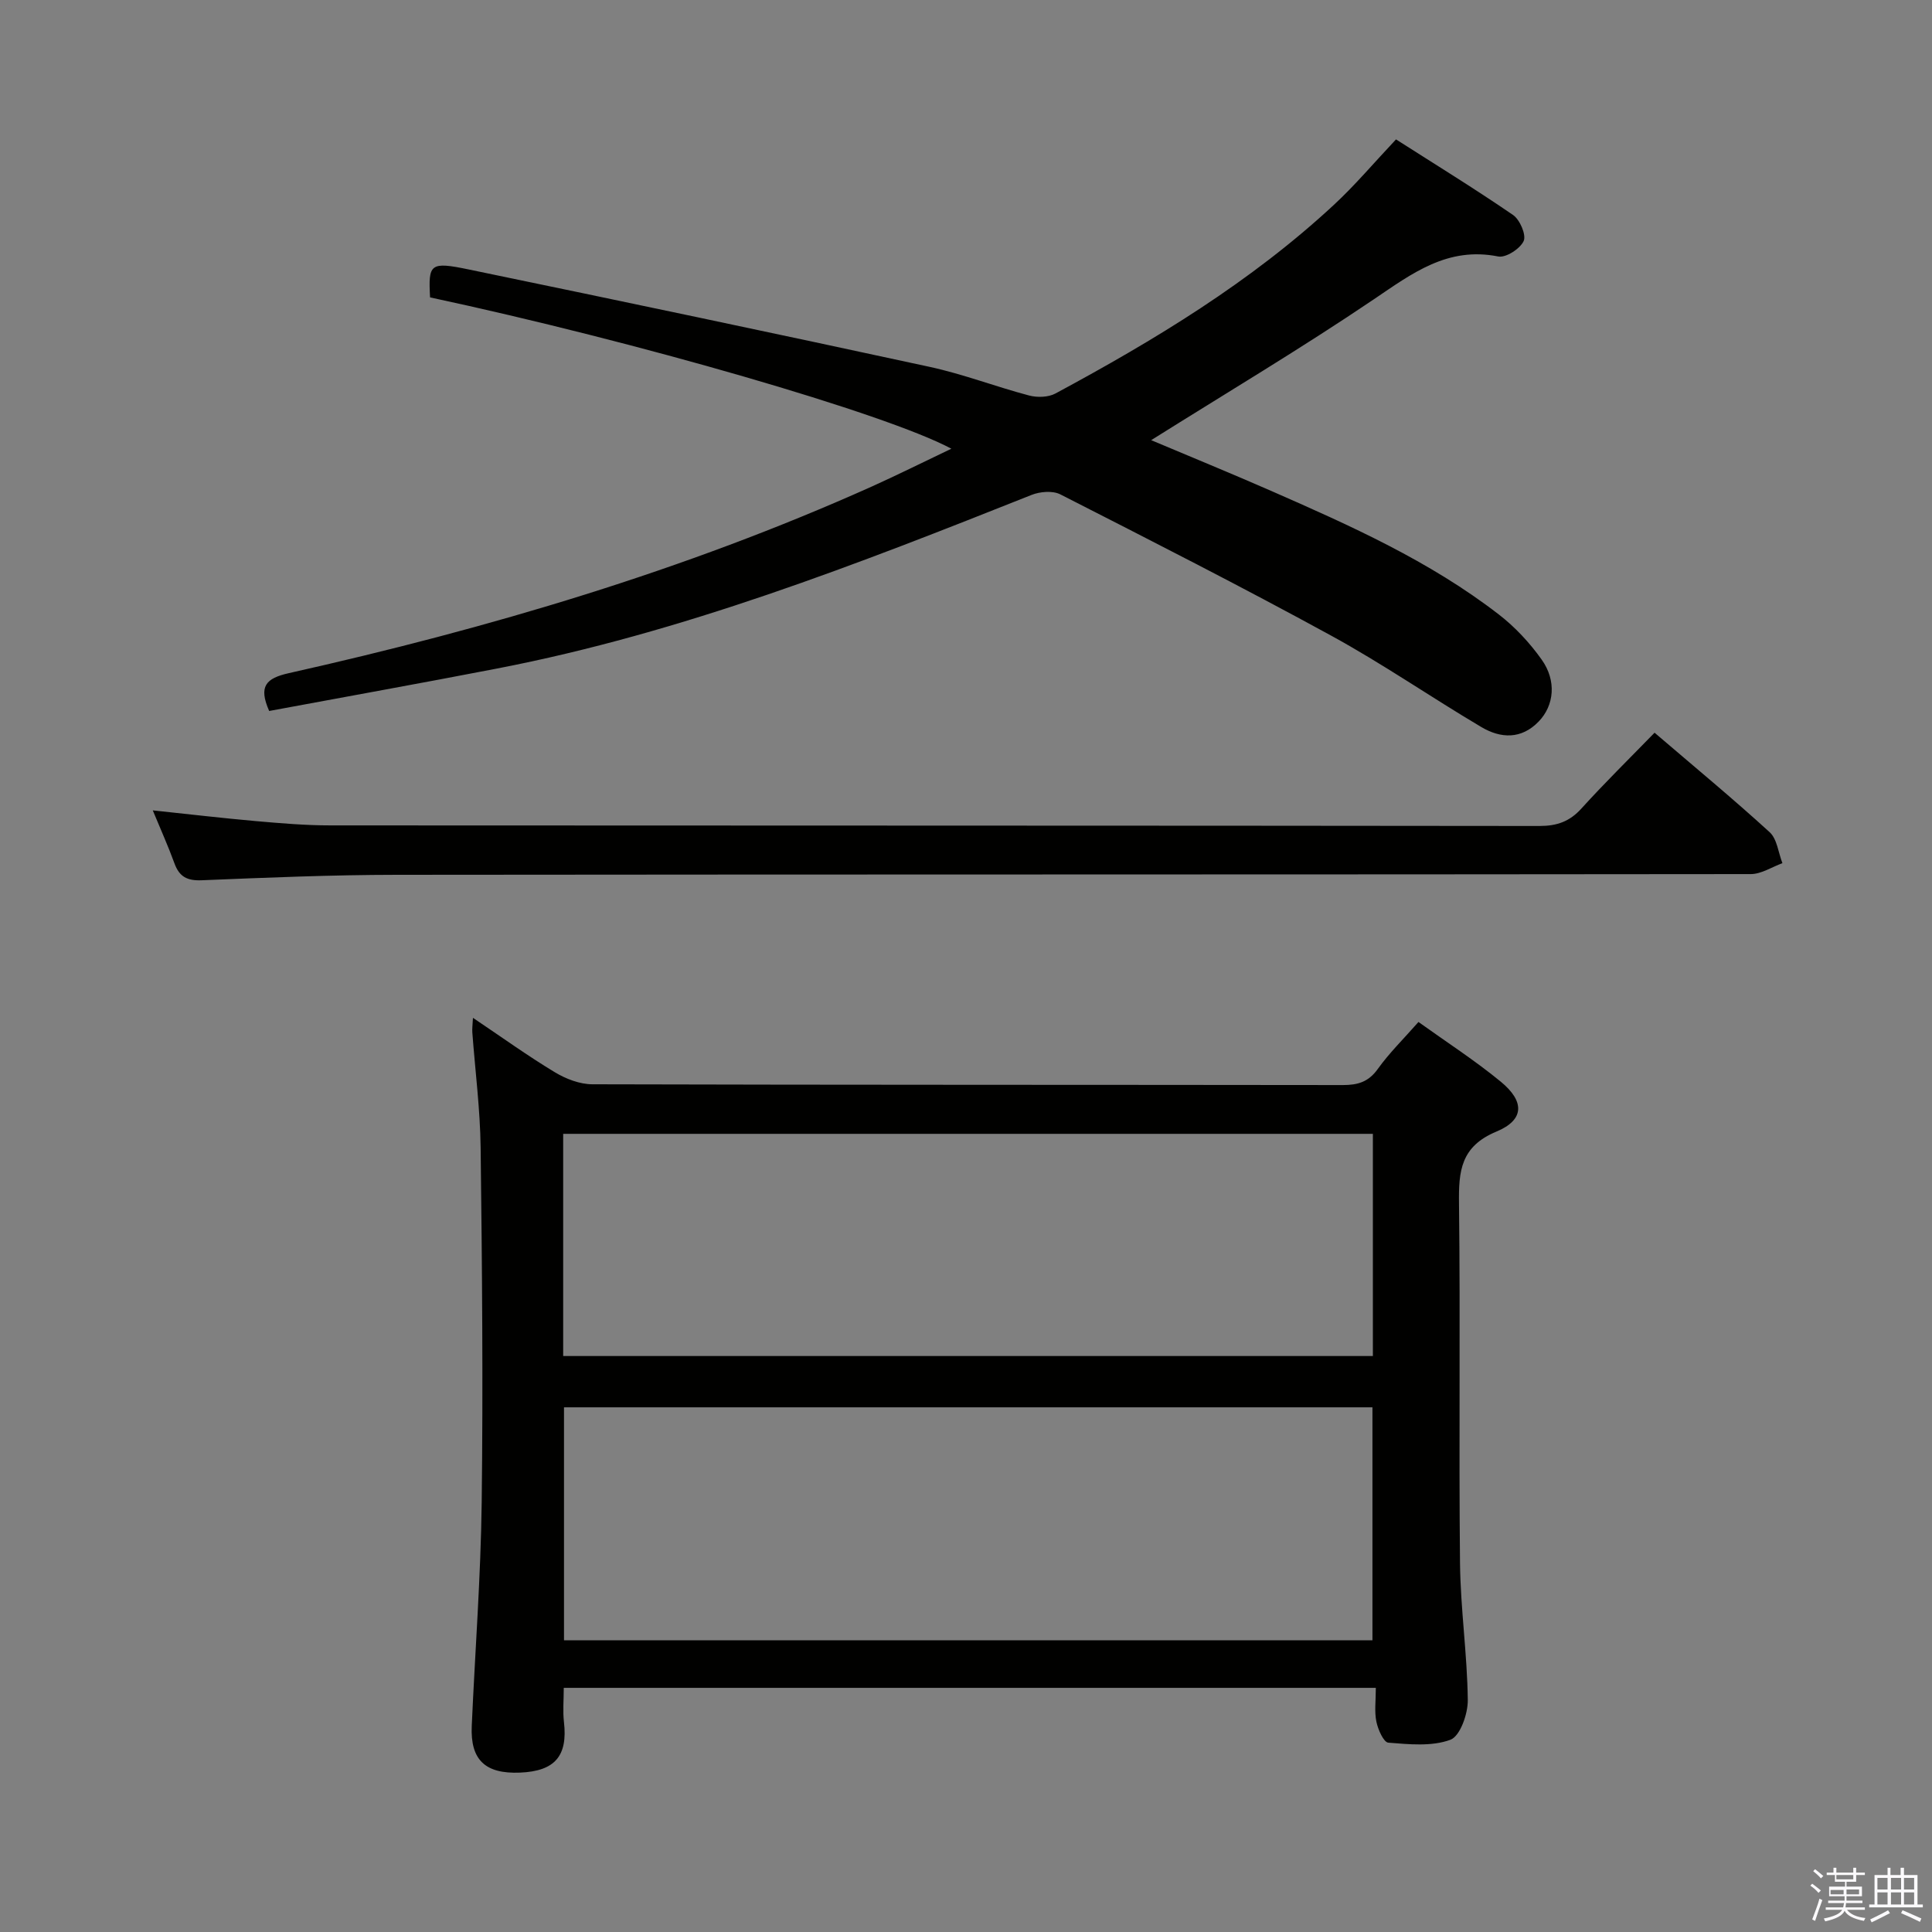 <svg enable-background="new 0 0 400 400" viewBox="0 0 400 400" xmlns="http://www.w3.org/2000/svg"><rect x="0" y="0" width="400" height="400" fill="#808080" stroke="none"/><path d="m374.8 390.4.4-.4c.7.5 1.3 1 1.8 1.4l-.5.5c-.5-.6-1.1-1.1-1.7-1.5zm1 7.3-.6-.3c.5-1.4 1.1-2.8 1.5-4.3.2.1.4.2.6.3-.5 1.3-1 2.8-1.5 4.3zm-.4-10.3.4-.4c.4.3 1 .8 1.7 1.4l-.5.5c-.4-.5-1-1-1.6-1.5zm2.5.3h1.7v-1h.6v1h3.5v-1h.6v1h1.8v.5h-1.8v1.4h-2v1h3.2v2h-3.2v.9h3.3v.5h-3.4c0 .3-.1.6-.1.9h4v.5h-3.7c.7.9 1.9 1.5 3.8 1.7-.1.2-.2.4-.3.6-2.1-.4-3.5-1.1-4-2.1-.4 1-1.8 1.7-4 2.2-.1-.2-.2-.4-.3-.6 2.1-.4 3.4-1 3.8-1.8h-3.4v-.5h3.6c.1-.3.1-.6.2-.9h-3.3v-.5h3.4c0-.3 0-.6 0-.9h-3.2v-2h3.3v-1h-2.1v-1.4h-1.7v-.5zm1.1 3.5v1h2.7c0-.3 0-.4 0-.4 0-.2 0-.2 0-.2 0-.1 0-.2 0-.3h-2.7zm1.2-3v.9h3.5v-.9zm4.7 3h-2.6v.6.4h2.6z" fill="#fbfafc"/><path d="m393.6 386.7h.6v1.5h2.8v6.1h1.1v.6h-11.1v-.6h1.1v-6.1h2.7v-1.5h.6v1.5h2.1v-1.5zm-2.7 8.8.4.6c-1.2.6-2.5 1.3-3.8 1.9-.1-.2-.2-.4-.3-.6 1.2-.6 2.5-1.2 3.7-1.9zm-2.2-6.7v2.4h2.1v-2.4zm0 3v2.5h2.1v-2.5zm2.8-3v2.4h2.1v-2.4zm0 3v2.5h2.1v-2.5zm6 6.1c-1.4-.7-2.7-1.3-3.9-1.8l.3-.6c1.5.6 2.7 1.2 3.9 1.7zm-1.2-9.1h-2.1v2.4h2.1zm-2.1 3v2.5h2.1v-2.5z" fill="#fbfafc"/><g fill="#010100"><path d="m284.85 349.45c-56.38 0-112.08 0-168.13 0 0 2.54-.22 4.83.04 7.07.81 7.02-1.85 10.18-9.09 10.48-7.21.3-10.31-2.63-10-9.65.68-15.44 1.87-30.87 2.06-46.31.3-24.48.08-48.96-.22-73.44-.1-7.95-1.13-15.9-1.72-23.84-.06-.77.06-1.55.13-3.03 5.97 4.01 11.32 7.87 16.96 11.27 2.28 1.38 5.16 2.48 7.76 2.49 51.8.14 103.6.09 155.4.16 3.07 0 5.29-.64 7.2-3.31 2.4-3.35 5.39-6.28 8.44-9.75 5.81 4.17 11.69 7.96 17.05 12.37 4.97 4.09 4.89 7.91-.91 10.32-7.4 3.08-7.84 8.18-7.75 14.89.3 24.81-.05 49.63.21 74.45.1 9.45 1.5 18.89 1.61 28.34.04 2.86-1.59 7.5-3.6 8.24-3.86 1.43-8.56.94-12.86.6-.96-.08-2.13-2.71-2.46-4.33-.44-2.07-.12-4.29-.12-7.02zm-168.08-9.85h167.38c0-16.24 0-32.25 0-48.23-56.03 0-111.61 0-167.38 0zm167.47-104.85c-56.11 0-111.83 0-167.64 0v46h167.64c0-15.27 0-30.36 0-46z"/><path d="m196.97 92.9c-13.46-7.23-65.25-22.19-107.93-31.33-.38-6.96-.02-7.45 8.06-5.77 31.83 6.59 63.63 13.28 95.4 20.16 6.95 1.51 13.66 4.1 20.55 5.92 1.69.45 3.98.39 5.47-.41 20.54-11.06 40.46-23.1 57.66-39.07 4.38-4.06 8.25-8.66 12.85-13.54 7.9 5.05 16.21 10.15 24.23 15.65 1.42.97 2.77 4.13 2.2 5.39-.73 1.6-3.69 3.52-5.27 3.2-10.49-2.09-17.8 3.49-25.77 8.88-14.99 10.13-30.55 19.4-46.08 29.15 8.08 3.41 16.47 6.84 24.76 10.47 16.45 7.21 32.87 14.54 47.2 25.61 3.37 2.6 6.4 5.86 8.87 9.33 3.15 4.41 2.6 9.52-.59 12.83-3.61 3.75-7.88 3.53-11.88 1.16-10.44-6.18-20.45-13.11-31.08-18.92-18.5-10.12-37.31-19.68-56.1-29.26-1.58-.8-4.2-.58-5.95.12-36.11 14.36-72.29 28.53-110.65 35.94-15.76 3.05-31.56 5.88-47.19 8.79-2.25-5.11-.69-6.76 4.06-7.83 41.38-9.27 81.92-21.25 120.71-38.64 5.42-2.44 10.73-5.1 16.47-7.83z"/><path d="m342.56 151.7c8.28 7.09 16.22 13.65 23.82 20.59 1.55 1.41 1.8 4.24 2.65 6.42-2.18.79-4.37 2.26-6.55 2.26-93.44.11-186.89.05-280.33.15-13.47.01-26.94.58-40.4 1.13-2.99.12-4.62-.72-5.63-3.5-1.3-3.57-2.86-7.03-4.49-10.97 7.39.78 14.35 1.6 21.34 2.22 5.13.45 10.28.89 15.42.89 83.45.05 166.9.02 250.35.12 3.64 0 6.25-.93 8.69-3.63 4.79-5.29 9.89-10.29 15.13-15.68z"/></g></svg>